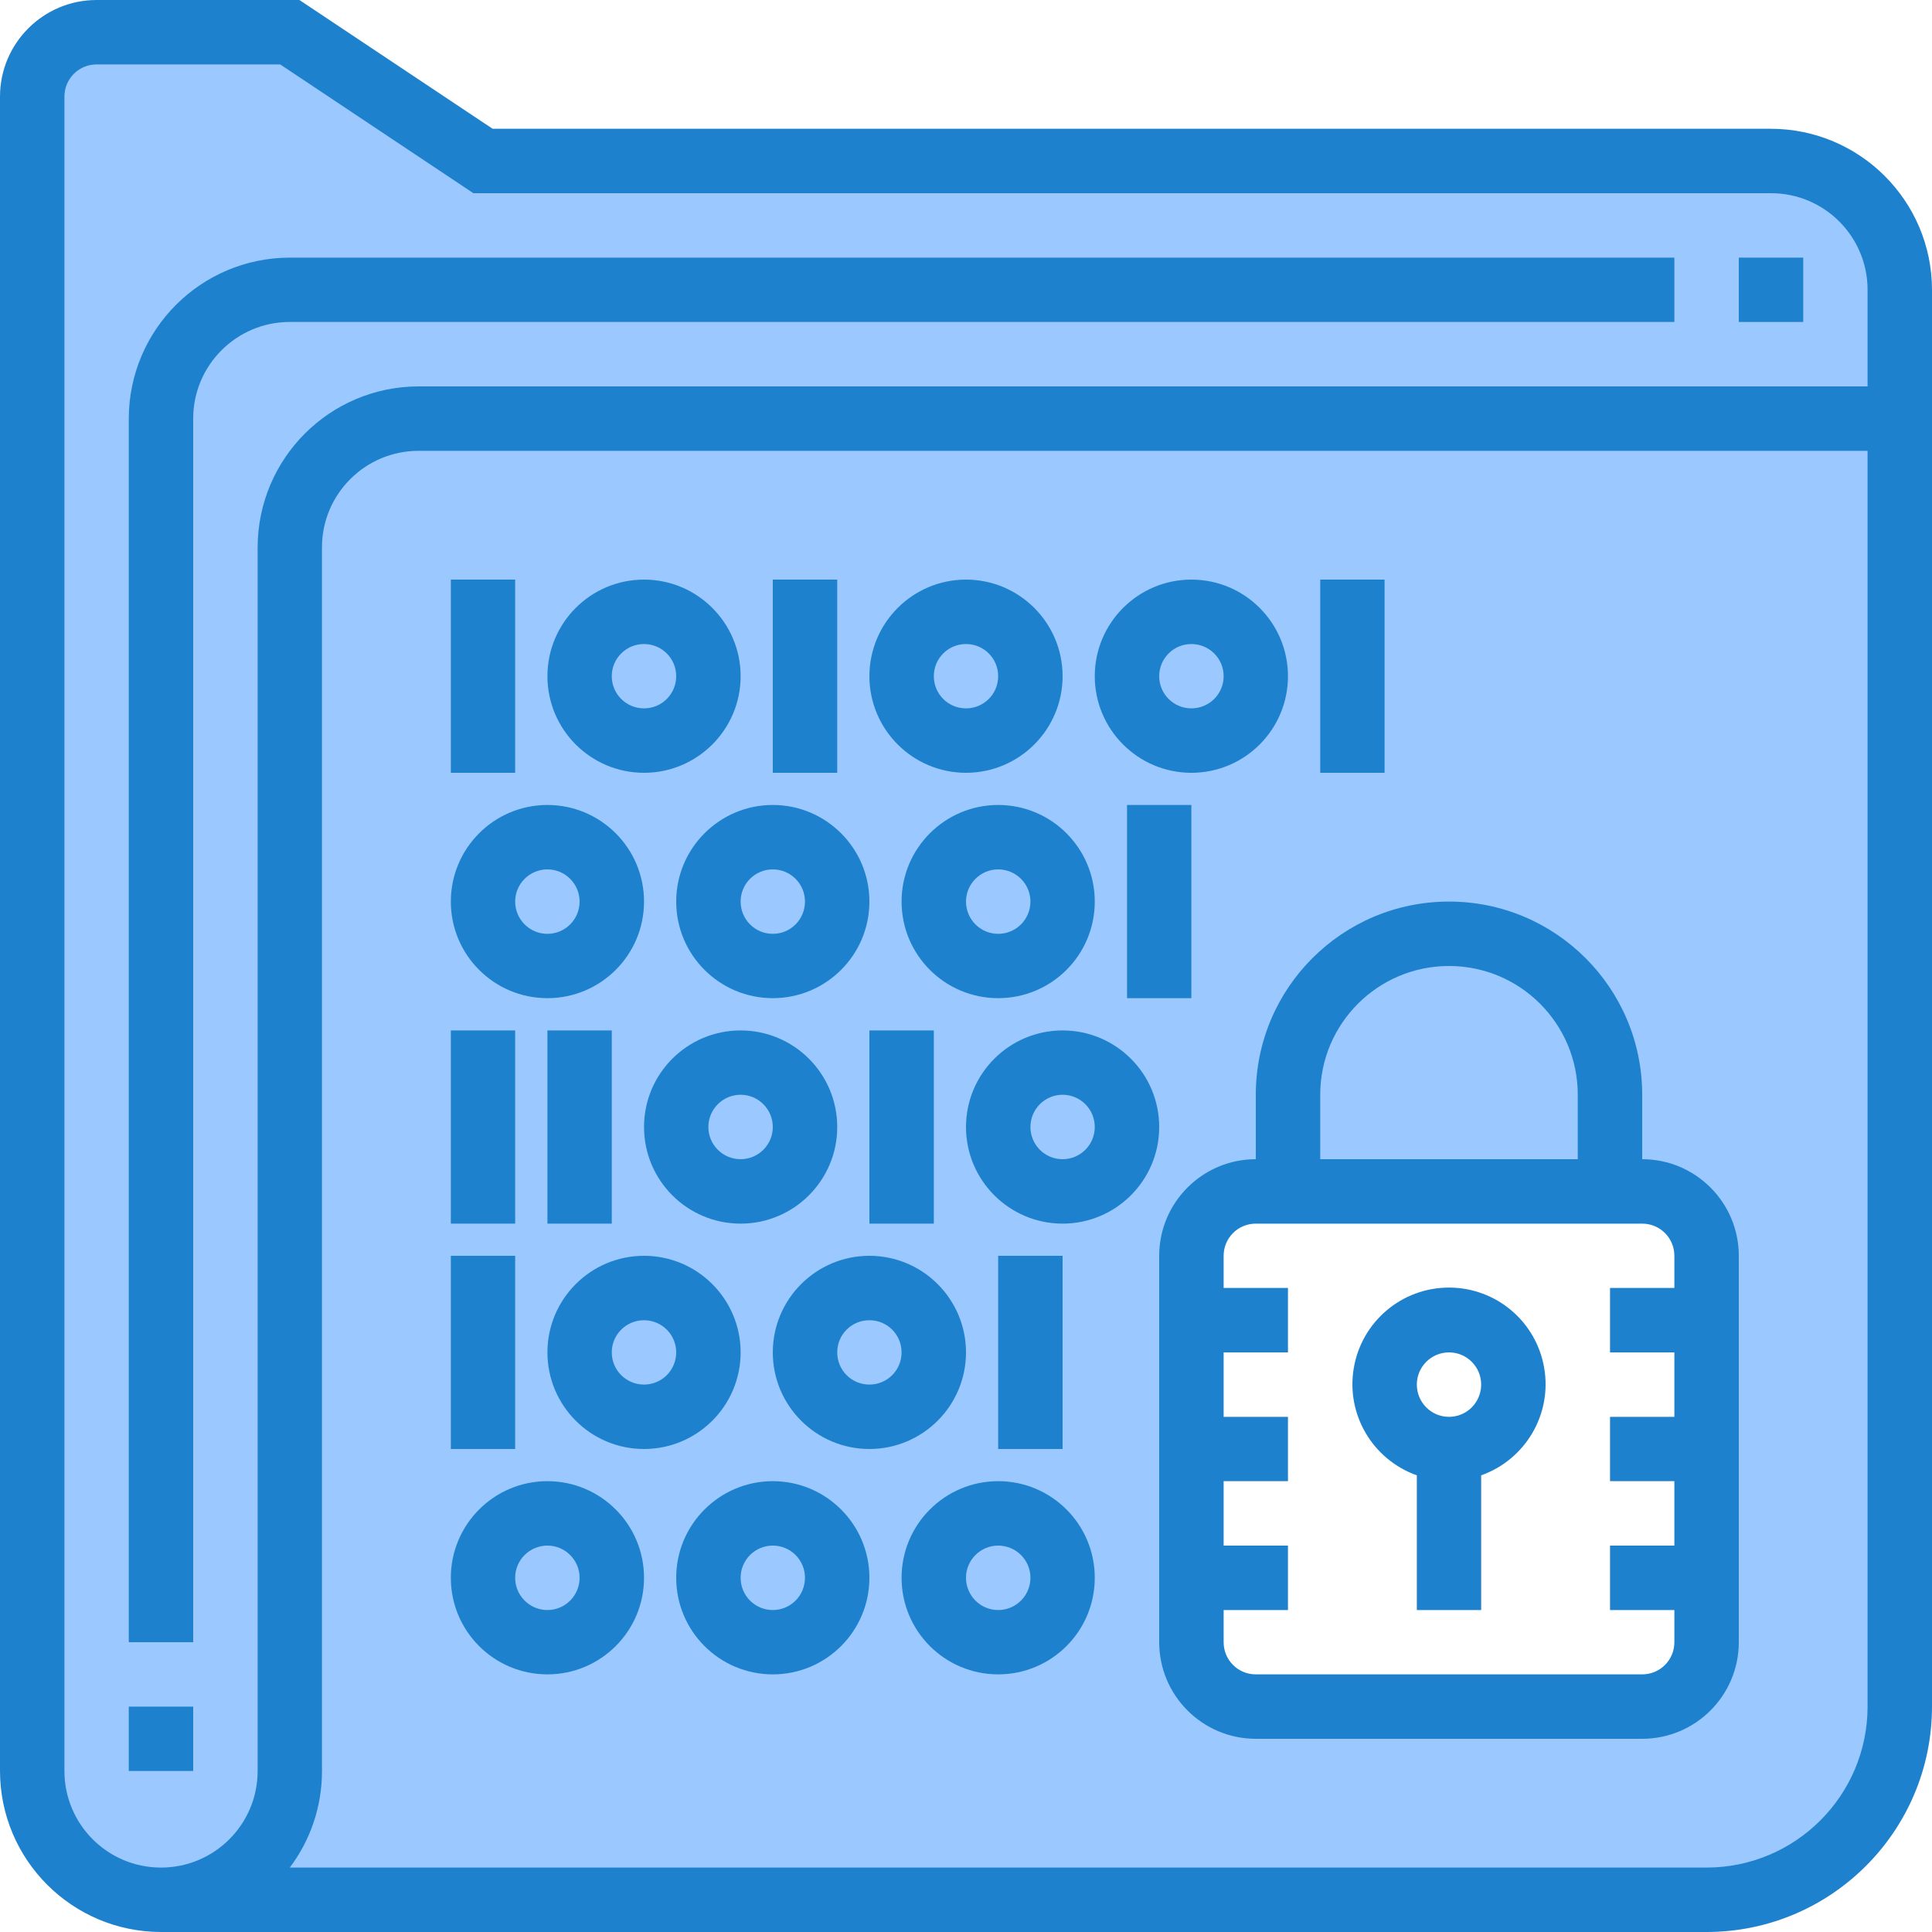 <?xml version="1.0" encoding="UTF-8"?>
<svg xmlns="http://www.w3.org/2000/svg" xmlns:xlink="http://www.w3.org/1999/xlink" width="80pt" height="80pt" viewBox="0 0 80 80" version="1.1">
<g id="surface1">
<path style=" stroke:none;fill-rule:nonzero;fill:rgb(60.784%,78.824%,100%);fill-opacity:1;" d="M 17.332 17.332 C 14.387 17.332 12 19.723 12 22.668 L 12 73.332 C 12 76.277 9.613 78.668 6.668 78.668 L 70.668 78.668 C 75.086 78.668 78.668 75.086 78.668 70.668 L 78.668 17.332 Z M 70.668 68 C 70.66 69.473 69.473 70.66 68 70.668 L 52 70.668 C 50.527 70.66 49.34 69.473 49.332 68 L 49.332 52 C 49.34 50.527 50.527 49.34 52 49.332 L 53.332 49.332 L 53.332 45.332 C 53.332 41.652 56.316 38.668 60 38.668 C 63.684 38.668 66.668 41.652 66.668 45.332 L 66.668 49.332 L 68 49.332 C 69.473 49.34 70.66 50.527 70.668 52 Z M 70.668 68 "/>
<path style=" stroke:none;fill-rule:nonzero;fill:rgb(60.784%,78.824%,100%);fill-opacity:1;" d="M 73.332 6.668 L 20 6.668 L 12 1.332 L 4 1.332 C 2.527 1.332 1.332 2.527 1.332 4 L 1.332 73.332 C 1.332 76.277 3.723 78.668 6.668 78.668 C 9.613 78.668 12 76.277 12 73.332 L 12 22.668 C 12 19.723 14.387 17.332 17.332 17.332 L 78.668 17.332 L 78.668 12 C 78.668 9.055 76.277 6.668 73.332 6.668 Z M 73.332 6.668 "/>
<path style=" stroke:none;fill-rule:nonzero;fill:rgb(60.784%,78.824%,100%);fill-opacity:1;" d="M 66.668 45.332 C 66.668 41.652 63.684 38.668 60 38.668 C 56.316 38.668 53.332 41.652 53.332 45.332 L 53.332 49.332 L 66.668 49.332 Z M 66.668 45.332 "/>
<path style=" stroke:none;fill-rule:nonzero;fill:rgb(60.784%,78.824%,100%);fill-opacity:1;" d="M 29.332 28 C 29.332 29.473 28.141 30.668 26.668 30.668 C 25.195 30.668 24 29.473 24 28 C 24 26.527 25.195 25.332 26.668 25.332 C 28.141 25.332 29.332 26.527 29.332 28 Z M 29.332 28 "/>
<path style=" stroke:none;fill-rule:nonzero;fill:rgb(60.784%,78.824%,100%);fill-opacity:1;" d="M 42.668 28 C 42.668 29.473 41.473 30.668 40 30.668 C 38.527 30.668 37.332 29.473 37.332 28 C 37.332 26.527 38.527 25.332 40 25.332 C 41.473 25.332 42.668 26.527 42.668 28 Z M 42.668 28 "/>
<path style=" stroke:none;fill-rule:nonzero;fill:rgb(60.784%,78.824%,100%);fill-opacity:1;" d="M 52 28 C 52 29.473 50.805 30.668 49.332 30.668 C 47.859 30.668 46.668 29.473 46.668 28 C 46.668 26.527 47.859 25.332 49.332 25.332 C 50.805 25.332 52 26.527 52 28 Z M 52 28 "/>
<path style=" stroke:none;fill-rule:nonzero;fill:rgb(60.784%,78.824%,100%);fill-opacity:1;" d="M 34.668 37.332 C 34.668 38.805 33.473 40 32 40 C 30.527 40 29.332 38.805 29.332 37.332 C 29.332 35.859 30.527 34.668 32 34.668 C 33.473 34.668 34.668 35.859 34.668 37.332 Z M 34.668 37.332 "/>
<path style=" stroke:none;fill-rule:nonzero;fill:rgb(60.784%,78.824%,100%);fill-opacity:1;" d="M 25.332 37.332 C 25.332 38.805 24.141 40 22.668 40 C 21.195 40 20 38.805 20 37.332 C 20 35.859 21.195 34.668 22.668 34.668 C 24.141 34.668 25.332 35.859 25.332 37.332 Z M 25.332 37.332 "/>
<path style=" stroke:none;fill-rule:nonzero;fill:rgb(60.784%,78.824%,100%);fill-opacity:1;" d="M 33.332 46.668 C 33.332 48.141 32.141 49.332 30.668 49.332 C 29.195 49.332 28 48.141 28 46.668 C 28 45.195 29.195 44 30.668 44 C 32.141 44 33.332 45.195 33.332 46.668 Z M 33.332 46.668 "/>
<path style=" stroke:none;fill-rule:nonzero;fill:rgb(60.784%,78.824%,100%);fill-opacity:1;" d="M 46.668 46.668 C 46.668 48.141 45.473 49.332 44 49.332 C 42.527 49.332 41.332 48.141 41.332 46.668 C 41.332 45.195 42.527 44 44 44 C 45.473 44 46.668 45.195 46.668 46.668 Z M 46.668 46.668 "/>
<path style=" stroke:none;fill-rule:nonzero;fill:rgb(60.784%,78.824%,100%);fill-opacity:1;" d="M 44 37.332 C 44 38.805 42.805 40 41.332 40 C 39.859 40 38.668 38.805 38.668 37.332 C 38.668 35.859 39.859 34.668 41.332 34.668 C 42.805 34.668 44 35.859 44 37.332 Z M 44 37.332 "/>
<path style=" stroke:none;fill-rule:nonzero;fill:rgb(60.784%,78.824%,100%);fill-opacity:1;" d="M 34.668 65.332 C 34.668 66.805 33.473 68 32 68 C 30.527 68 29.332 66.805 29.332 65.332 C 29.332 63.859 30.527 62.668 32 62.668 C 33.473 62.668 34.668 63.859 34.668 65.332 Z M 34.668 65.332 "/>
<path style=" stroke:none;fill-rule:nonzero;fill:rgb(60.784%,78.824%,100%);fill-opacity:1;" d="M 25.332 65.332 C 25.332 66.805 24.141 68 22.668 68 C 21.195 68 20 66.805 20 65.332 C 20 63.859 21.195 62.668 22.668 62.668 C 24.141 62.668 25.332 63.859 25.332 65.332 Z M 25.332 65.332 "/>
<path style=" stroke:none;fill-rule:nonzero;fill:rgb(60.784%,78.824%,100%);fill-opacity:1;" d="M 44 65.332 C 44 66.805 42.805 68 41.332 68 C 39.859 68 38.668 66.805 38.668 65.332 C 38.668 63.859 39.859 62.668 41.332 62.668 C 42.805 62.668 44 63.859 44 65.332 Z M 44 65.332 "/>
<path style=" stroke:none;fill-rule:nonzero;fill:rgb(60.784%,78.824%,100%);fill-opacity:1;" d="M 38.668 56 C 38.668 57.473 37.473 58.668 36 58.668 C 34.527 58.668 33.332 57.473 33.332 56 C 33.332 54.527 34.527 53.332 36 53.332 C 37.473 53.332 38.668 54.527 38.668 56 Z M 38.668 56 "/>
<path style=" stroke:none;fill-rule:nonzero;fill:rgb(60.784%,78.824%,100%);fill-opacity:1;" d="M 29.332 56 C 29.332 57.473 28.141 58.668 26.668 58.668 C 25.195 58.668 24 57.473 24 56 C 24 54.527 25.195 53.332 26.668 53.332 C 28.141 53.332 29.332 54.527 29.332 56 Z M 29.332 56 "/>
<path style=" stroke:none;fill-rule:nonzero;fill:rgb(11.765%,50.588%,80.784%);fill-opacity:1;" d="M 72 10.668 L 74.668 10.668 L 74.668 13.332 L 72 13.332 Z M 72 10.668 "/>
<path style=" stroke:none;fill-rule:nonzero;fill:rgb(11.765%,50.588%,80.784%);fill-opacity:1;" d="M 5.332 70.668 L 8 70.668 L 8 73.332 L 5.332 73.332 Z M 5.332 70.668 "/>
<path style=" stroke:none;fill-rule:nonzero;fill:rgb(11.765%,50.588%,80.784%);fill-opacity:1;" d="M 73.332 5.332 L 20.398 5.332 L 12.398 0 L 4 0 C 1.793 0 0 1.793 0 4 L 0 73.332 C 0.004 77.012 2.988 79.996 6.668 80 L 70.668 80 C 75.82 79.996 79.996 75.82 80 70.668 L 80 12 C 79.996 8.32 77.012 5.34 73.332 5.332 Z M 77.332 70.668 C 77.328 74.348 74.348 77.328 70.668 77.332 L 12 77.332 C 12.867 76.18 13.336 74.777 13.332 73.332 L 13.332 22.668 C 13.332 20.457 15.125 18.668 17.332 18.668 L 77.332 18.668 Z M 77.332 16 L 17.332 16 C 13.652 16.004 10.672 18.988 10.668 22.668 L 10.668 73.332 C 10.668 75.543 8.875 77.332 6.668 77.332 C 4.457 77.332 2.668 75.543 2.668 73.332 L 2.668 4 C 2.668 3.262 3.262 2.668 4 2.668 L 11.602 2.668 L 19.602 8 L 73.332 8 C 75.543 8 77.332 9.793 77.332 12 Z M 77.332 16 "/>
<path style=" stroke:none;fill-rule:nonzero;fill:rgb(11.765%,50.588%,80.784%);fill-opacity:1;" d="M 5.332 17.332 L 5.332 68 L 8 68 L 8 17.332 C 8 15.125 9.793 13.332 12 13.332 L 69.332 13.332 L 69.332 10.668 L 12 10.668 C 8.32 10.672 5.34 13.652 5.332 17.332 Z M 5.332 17.332 "/>
<path style=" stroke:none;fill-rule:nonzero;fill:rgb(11.765%,50.588%,80.784%);fill-opacity:1;" d="M 52 48 C 49.793 48 48 49.793 48 52 L 48 68 C 48 70.207 49.793 72 52 72 L 68 72 C 70.207 72 72 70.207 72 68 L 72 52 C 72 49.793 70.207 48 68 48 L 68 45.332 C 68 40.914 64.418 37.332 60 37.332 C 55.582 37.332 52 40.914 52 45.332 Z M 69.332 52 L 69.332 53.332 L 66.668 53.332 L 66.668 56 L 69.332 56 L 69.332 58.668 L 66.668 58.668 L 66.668 61.332 L 69.332 61.332 L 69.332 64 L 66.668 64 L 66.668 66.668 L 69.332 66.668 L 69.332 68 C 69.332 68.738 68.738 69.332 68 69.332 L 52 69.332 C 51.262 69.332 50.668 68.738 50.668 68 L 50.668 66.668 L 53.332 66.668 L 53.332 64 L 50.668 64 L 50.668 61.332 L 53.332 61.332 L 53.332 58.668 L 50.668 58.668 L 50.668 56 L 53.332 56 L 53.332 53.332 L 50.668 53.332 L 50.668 52 C 50.668 51.262 51.262 50.668 52 50.668 L 68 50.668 C 68.738 50.668 69.332 51.262 69.332 52 Z M 54.668 45.332 C 54.668 42.387 57.055 40 60 40 C 62.945 40 65.332 42.387 65.332 45.332 L 65.332 48 L 54.668 48 Z M 54.668 45.332 "/>
<path style=" stroke:none;fill-rule:nonzero;fill:rgb(11.765%,50.588%,80.784%);fill-opacity:1;" d="M 58.668 61.09 L 58.668 66.668 L 61.332 66.668 L 61.332 61.09 C 63.168 60.438 64.273 58.559 63.941 56.641 C 63.613 54.719 61.949 53.316 60 53.316 C 58.051 53.316 56.387 54.719 56.059 56.641 C 55.727 58.559 56.832 60.438 58.668 61.09 Z M 60 56 C 60.738 56 61.332 56.598 61.332 57.332 C 61.332 58.07 60.738 58.668 60 58.668 C 59.262 58.668 58.668 58.07 58.668 57.332 C 58.668 56.598 59.262 56 60 56 Z M 60 56 "/>
<path style=" stroke:none;fill-rule:nonzero;fill:rgb(11.765%,50.588%,80.784%);fill-opacity:1;" d="M 18.668 24 L 21.332 24 L 21.332 32 L 18.668 32 Z M 18.668 24 "/>
<path style=" stroke:none;fill-rule:nonzero;fill:rgb(11.765%,50.588%,80.784%);fill-opacity:1;" d="M 26.668 32 C 28.875 32 30.668 30.207 30.668 28 C 30.668 25.793 28.875 24 26.668 24 C 24.457 24 22.668 25.793 22.668 28 C 22.668 30.207 24.457 32 26.668 32 Z M 26.668 26.668 C 27.402 26.668 28 27.262 28 28 C 28 28.738 27.402 29.332 26.668 29.332 C 25.93 29.332 25.332 28.738 25.332 28 C 25.332 27.262 25.93 26.668 26.668 26.668 Z M 26.668 26.668 "/>
<path style=" stroke:none;fill-rule:nonzero;fill:rgb(11.765%,50.588%,80.784%);fill-opacity:1;" d="M 32 24 L 34.668 24 L 34.668 32 L 32 32 Z M 32 24 "/>
<path style=" stroke:none;fill-rule:nonzero;fill:rgb(11.765%,50.588%,80.784%);fill-opacity:1;" d="M 40 32 C 42.207 32 44 30.207 44 28 C 44 25.793 42.207 24 40 24 C 37.793 24 36 25.793 36 28 C 36 30.207 37.793 32 40 32 Z M 40 26.668 C 40.738 26.668 41.332 27.262 41.332 28 C 41.332 28.738 40.738 29.332 40 29.332 C 39.262 29.332 38.668 28.738 38.668 28 C 38.668 27.262 39.262 26.668 40 26.668 Z M 40 26.668 "/>
<path style=" stroke:none;fill-rule:nonzero;fill:rgb(11.765%,50.588%,80.784%);fill-opacity:1;" d="M 49.332 32 C 51.543 32 53.332 30.207 53.332 28 C 53.332 25.793 51.543 24 49.332 24 C 47.125 24 45.332 25.793 45.332 28 C 45.332 30.207 47.125 32 49.332 32 Z M 49.332 26.668 C 50.07 26.668 50.668 27.262 50.668 28 C 50.668 28.738 50.07 29.332 49.332 29.332 C 48.598 29.332 48 28.738 48 28 C 48 27.262 48.598 26.668 49.332 26.668 Z M 49.332 26.668 "/>
<path style=" stroke:none;fill-rule:nonzero;fill:rgb(11.765%,50.588%,80.784%);fill-opacity:1;" d="M 28 37.332 C 28 39.543 29.793 41.332 32 41.332 C 34.207 41.332 36 39.543 36 37.332 C 36 35.125 34.207 33.332 32 33.332 C 29.793 33.332 28 35.125 28 37.332 Z M 32 36 C 32.738 36 33.332 36.598 33.332 37.332 C 33.332 38.07 32.738 38.668 32 38.668 C 31.262 38.668 30.668 38.07 30.668 37.332 C 30.668 36.598 31.262 36 32 36 Z M 32 36 "/>
<path style=" stroke:none;fill-rule:nonzero;fill:rgb(11.765%,50.588%,80.784%);fill-opacity:1;" d="M 22.668 41.332 C 24.875 41.332 26.668 39.543 26.668 37.332 C 26.668 35.125 24.875 33.332 22.668 33.332 C 20.457 33.332 18.668 35.125 18.668 37.332 C 18.668 39.543 20.457 41.332 22.668 41.332 Z M 22.668 36 C 23.402 36 24 36.598 24 37.332 C 24 38.07 23.402 38.668 22.668 38.668 C 21.93 38.668 21.332 38.07 21.332 37.332 C 21.332 36.598 21.93 36 22.668 36 Z M 22.668 36 "/>
<path style=" stroke:none;fill-rule:nonzero;fill:rgb(11.765%,50.588%,80.784%);fill-opacity:1;" d="M 34.668 46.668 C 34.668 44.457 32.875 42.668 30.668 42.668 C 28.457 42.668 26.668 44.457 26.668 46.668 C 26.668 48.875 28.457 50.668 30.668 50.668 C 32.875 50.668 34.668 48.875 34.668 46.668 Z M 29.332 46.668 C 29.332 45.93 29.93 45.332 30.668 45.332 C 31.402 45.332 32 45.93 32 46.668 C 32 47.402 31.402 48 30.668 48 C 29.93 48 29.332 47.402 29.332 46.668 Z M 29.332 46.668 "/>
<path style=" stroke:none;fill-rule:nonzero;fill:rgb(11.765%,50.588%,80.784%);fill-opacity:1;" d="M 44 42.668 C 41.793 42.668 40 44.457 40 46.668 C 40 48.875 41.793 50.668 44 50.668 C 46.207 50.668 48 48.875 48 46.668 C 48 44.457 46.207 42.668 44 42.668 Z M 44 48 C 43.262 48 42.668 47.402 42.668 46.668 C 42.668 45.93 43.262 45.332 44 45.332 C 44.738 45.332 45.332 45.93 45.332 46.668 C 45.332 47.402 44.738 48 44 48 Z M 44 48 "/>
<path style=" stroke:none;fill-rule:nonzero;fill:rgb(11.765%,50.588%,80.784%);fill-opacity:1;" d="M 46.668 33.332 L 49.332 33.332 L 49.332 41.332 L 46.668 41.332 Z M 46.668 33.332 "/>
<path style=" stroke:none;fill-rule:nonzero;fill:rgb(11.765%,50.588%,80.784%);fill-opacity:1;" d="M 54.668 24 L 57.332 24 L 57.332 32 L 54.668 32 Z M 54.668 24 "/>
<path style=" stroke:none;fill-rule:nonzero;fill:rgb(11.765%,50.588%,80.784%);fill-opacity:1;" d="M 36 42.668 L 38.668 42.668 L 38.668 50.668 L 36 50.668 Z M 36 42.668 "/>
<path style=" stroke:none;fill-rule:nonzero;fill:rgb(11.765%,50.588%,80.784%);fill-opacity:1;" d="M 41.332 52 L 44 52 L 44 60 L 41.332 60 Z M 41.332 52 "/>
<path style=" stroke:none;fill-rule:nonzero;fill:rgb(11.765%,50.588%,80.784%);fill-opacity:1;" d="M 18.668 42.668 L 21.332 42.668 L 21.332 50.668 L 18.668 50.668 Z M 18.668 42.668 "/>
<path style=" stroke:none;fill-rule:nonzero;fill:rgb(11.765%,50.588%,80.784%);fill-opacity:1;" d="M 22.668 42.668 L 25.332 42.668 L 25.332 50.668 L 22.668 50.668 Z M 22.668 42.668 "/>
<path style=" stroke:none;fill-rule:nonzero;fill:rgb(11.765%,50.588%,80.784%);fill-opacity:1;" d="M 18.668 52 L 21.332 52 L 21.332 60 L 18.668 60 Z M 18.668 52 "/>
<path style=" stroke:none;fill-rule:nonzero;fill:rgb(11.765%,50.588%,80.784%);fill-opacity:1;" d="M 37.332 37.332 C 37.332 39.543 39.125 41.332 41.332 41.332 C 43.543 41.332 45.332 39.543 45.332 37.332 C 45.332 35.125 43.543 33.332 41.332 33.332 C 39.125 33.332 37.332 35.125 37.332 37.332 Z M 42.668 37.332 C 42.668 38.07 42.07 38.668 41.332 38.668 C 40.598 38.668 40 38.07 40 37.332 C 40 36.598 40.598 36 41.332 36 C 42.07 36 42.668 36.598 42.668 37.332 Z M 42.668 37.332 "/>
<path style=" stroke:none;fill-rule:nonzero;fill:rgb(11.765%,50.588%,80.784%);fill-opacity:1;" d="M 32 61.332 C 29.793 61.332 28 63.125 28 65.332 C 28 67.543 29.793 69.332 32 69.332 C 34.207 69.332 36 67.543 36 65.332 C 36 63.125 34.207 61.332 32 61.332 Z M 32 66.668 C 31.262 66.668 30.668 66.07 30.668 65.332 C 30.668 64.598 31.262 64 32 64 C 32.738 64 33.332 64.598 33.332 65.332 C 33.332 66.07 32.738 66.668 32 66.668 Z M 32 66.668 "/>
<path style=" stroke:none;fill-rule:nonzero;fill:rgb(11.765%,50.588%,80.784%);fill-opacity:1;" d="M 22.668 69.332 C 24.875 69.332 26.668 67.543 26.668 65.332 C 26.668 63.125 24.875 61.332 22.668 61.332 C 20.457 61.332 18.668 63.125 18.668 65.332 C 18.668 67.543 20.457 69.332 22.668 69.332 Z M 22.668 64 C 23.402 64 24 64.598 24 65.332 C 24 66.07 23.402 66.668 22.668 66.668 C 21.93 66.668 21.332 66.07 21.332 65.332 C 21.332 64.598 21.93 64 22.668 64 Z M 22.668 64 "/>
<path style=" stroke:none;fill-rule:nonzero;fill:rgb(11.765%,50.588%,80.784%);fill-opacity:1;" d="M 41.332 61.332 C 39.125 61.332 37.332 63.125 37.332 65.332 C 37.332 67.543 39.125 69.332 41.332 69.332 C 43.543 69.332 45.332 67.543 45.332 65.332 C 45.332 63.125 43.543 61.332 41.332 61.332 Z M 41.332 66.668 C 40.598 66.668 40 66.07 40 65.332 C 40 64.598 40.598 64 41.332 64 C 42.07 64 42.668 64.598 42.668 65.332 C 42.668 66.07 42.07 66.668 41.332 66.668 Z M 41.332 66.668 "/>
<path style=" stroke:none;fill-rule:nonzero;fill:rgb(11.765%,50.588%,80.784%);fill-opacity:1;" d="M 40 56 C 40 53.793 38.207 52 36 52 C 33.793 52 32 53.793 32 56 C 32 58.207 33.793 60 36 60 C 38.207 60 40 58.207 40 56 Z M 36 57.332 C 35.262 57.332 34.668 56.738 34.668 56 C 34.668 55.262 35.262 54.668 36 54.668 C 36.738 54.668 37.332 55.262 37.332 56 C 37.332 56.738 36.738 57.332 36 57.332 Z M 36 57.332 "/>
<path style=" stroke:none;fill-rule:nonzero;fill:rgb(11.765%,50.588%,80.784%);fill-opacity:1;" d="M 26.668 60 C 28.875 60 30.668 58.207 30.668 56 C 30.668 53.793 28.875 52 26.668 52 C 24.457 52 22.668 53.793 22.668 56 C 22.668 58.207 24.457 60 26.668 60 Z M 26.668 54.668 C 27.402 54.668 28 55.262 28 56 C 28 56.738 27.402 57.332 26.668 57.332 C 25.93 57.332 25.332 56.738 25.332 56 C 25.332 55.262 25.93 54.668 26.668 54.668 Z M 26.668 54.668 "/>
</g>
</svg>
